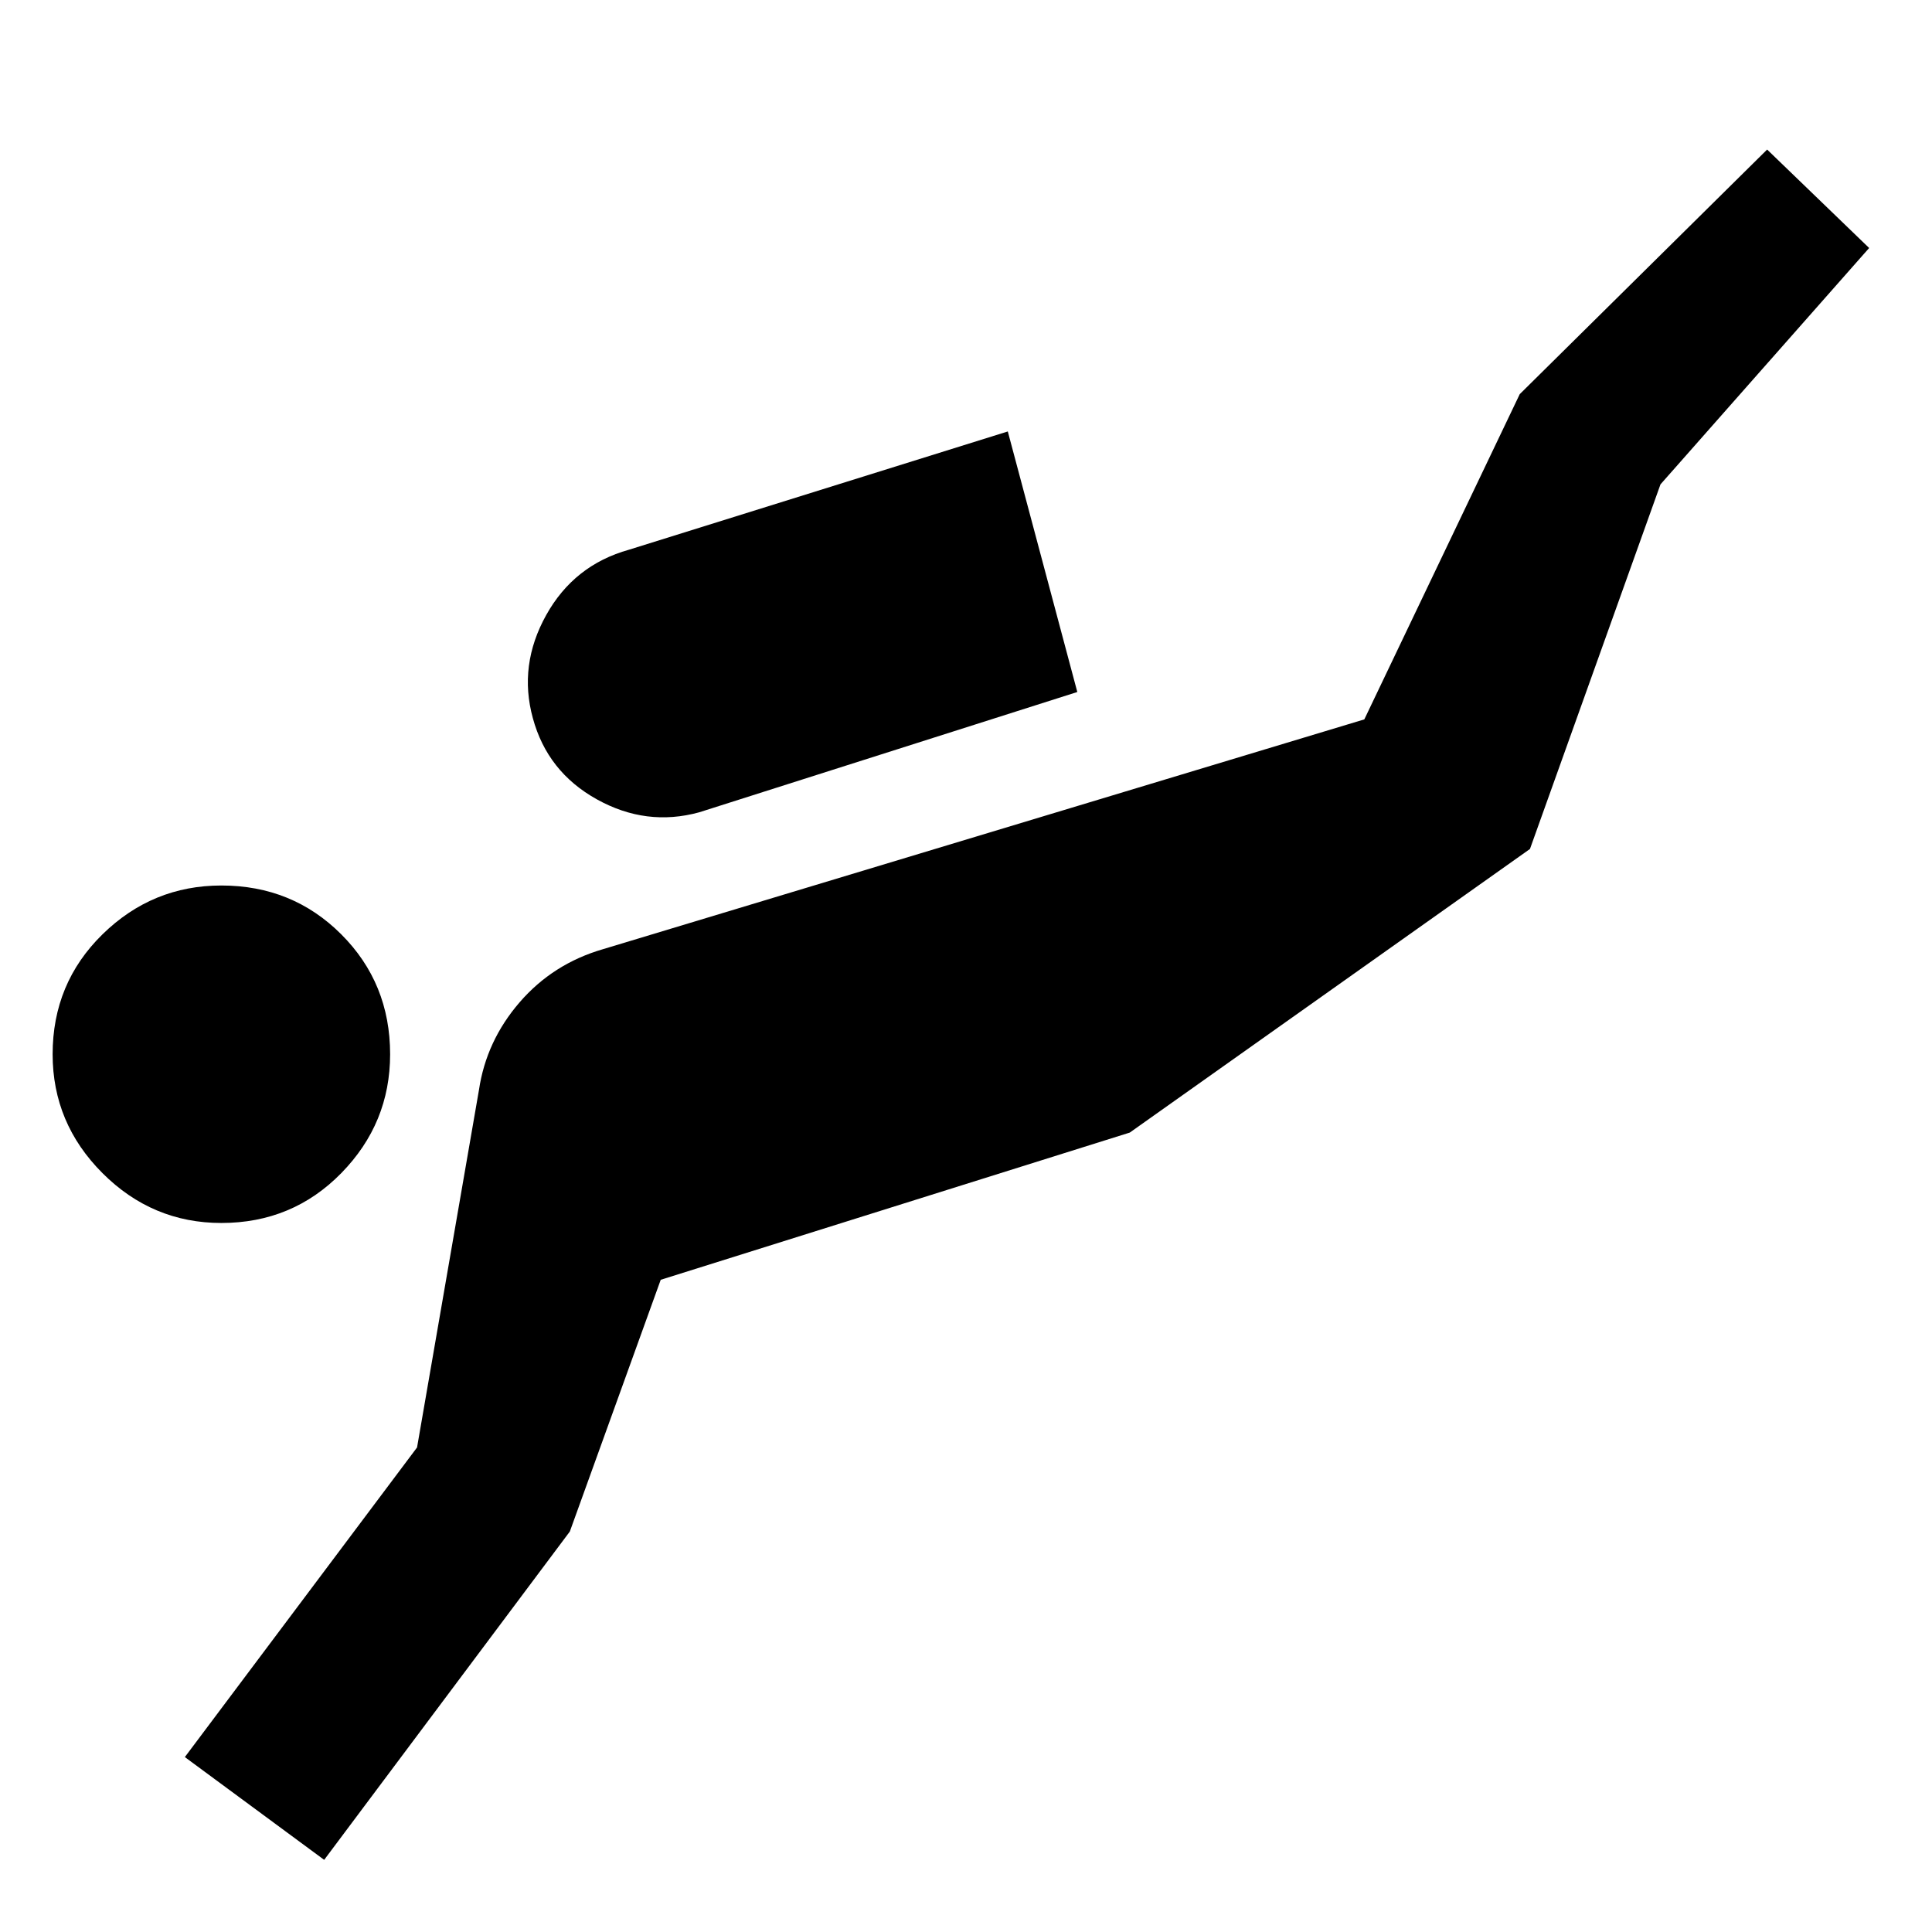 <svg xmlns="http://www.w3.org/2000/svg" height="24" viewBox="0 -960 960 960" width="24"><path d="M161.08-35.85 91.85-86.92l115.38-153.85L238-418.46q3.62-24.31 20.19-43.5 16.58-19.19 41.5-26.42l378.23-114.16 77.23-161.61 122.93-121.54 50.69 48.92-103.69 117.46-64.85 181.16-198.85 140.92-233.07 73.15L283.15-199 161.08-35.85ZM110-352.31q-34.31 0-59.08-24.77-24.77-24.77-24.77-59.07 0-35.31 24.77-59.58Q75.69-520 110-520q35.31 0 59.58 24.27 24.27 24.27 24.27 59.58 0 34.3-24.27 59.07-24.27 24.77-59.58 24.77Zm237.46-204.07q-26.31 7.23-50.88-6.43-24.58-13.65-31.81-40.34-7.23-26.31 6.62-51.2 13.84-24.88 41.15-32.5l188.23-58.76 34.54 129.46-187.85 59.77Z"/></svg>
